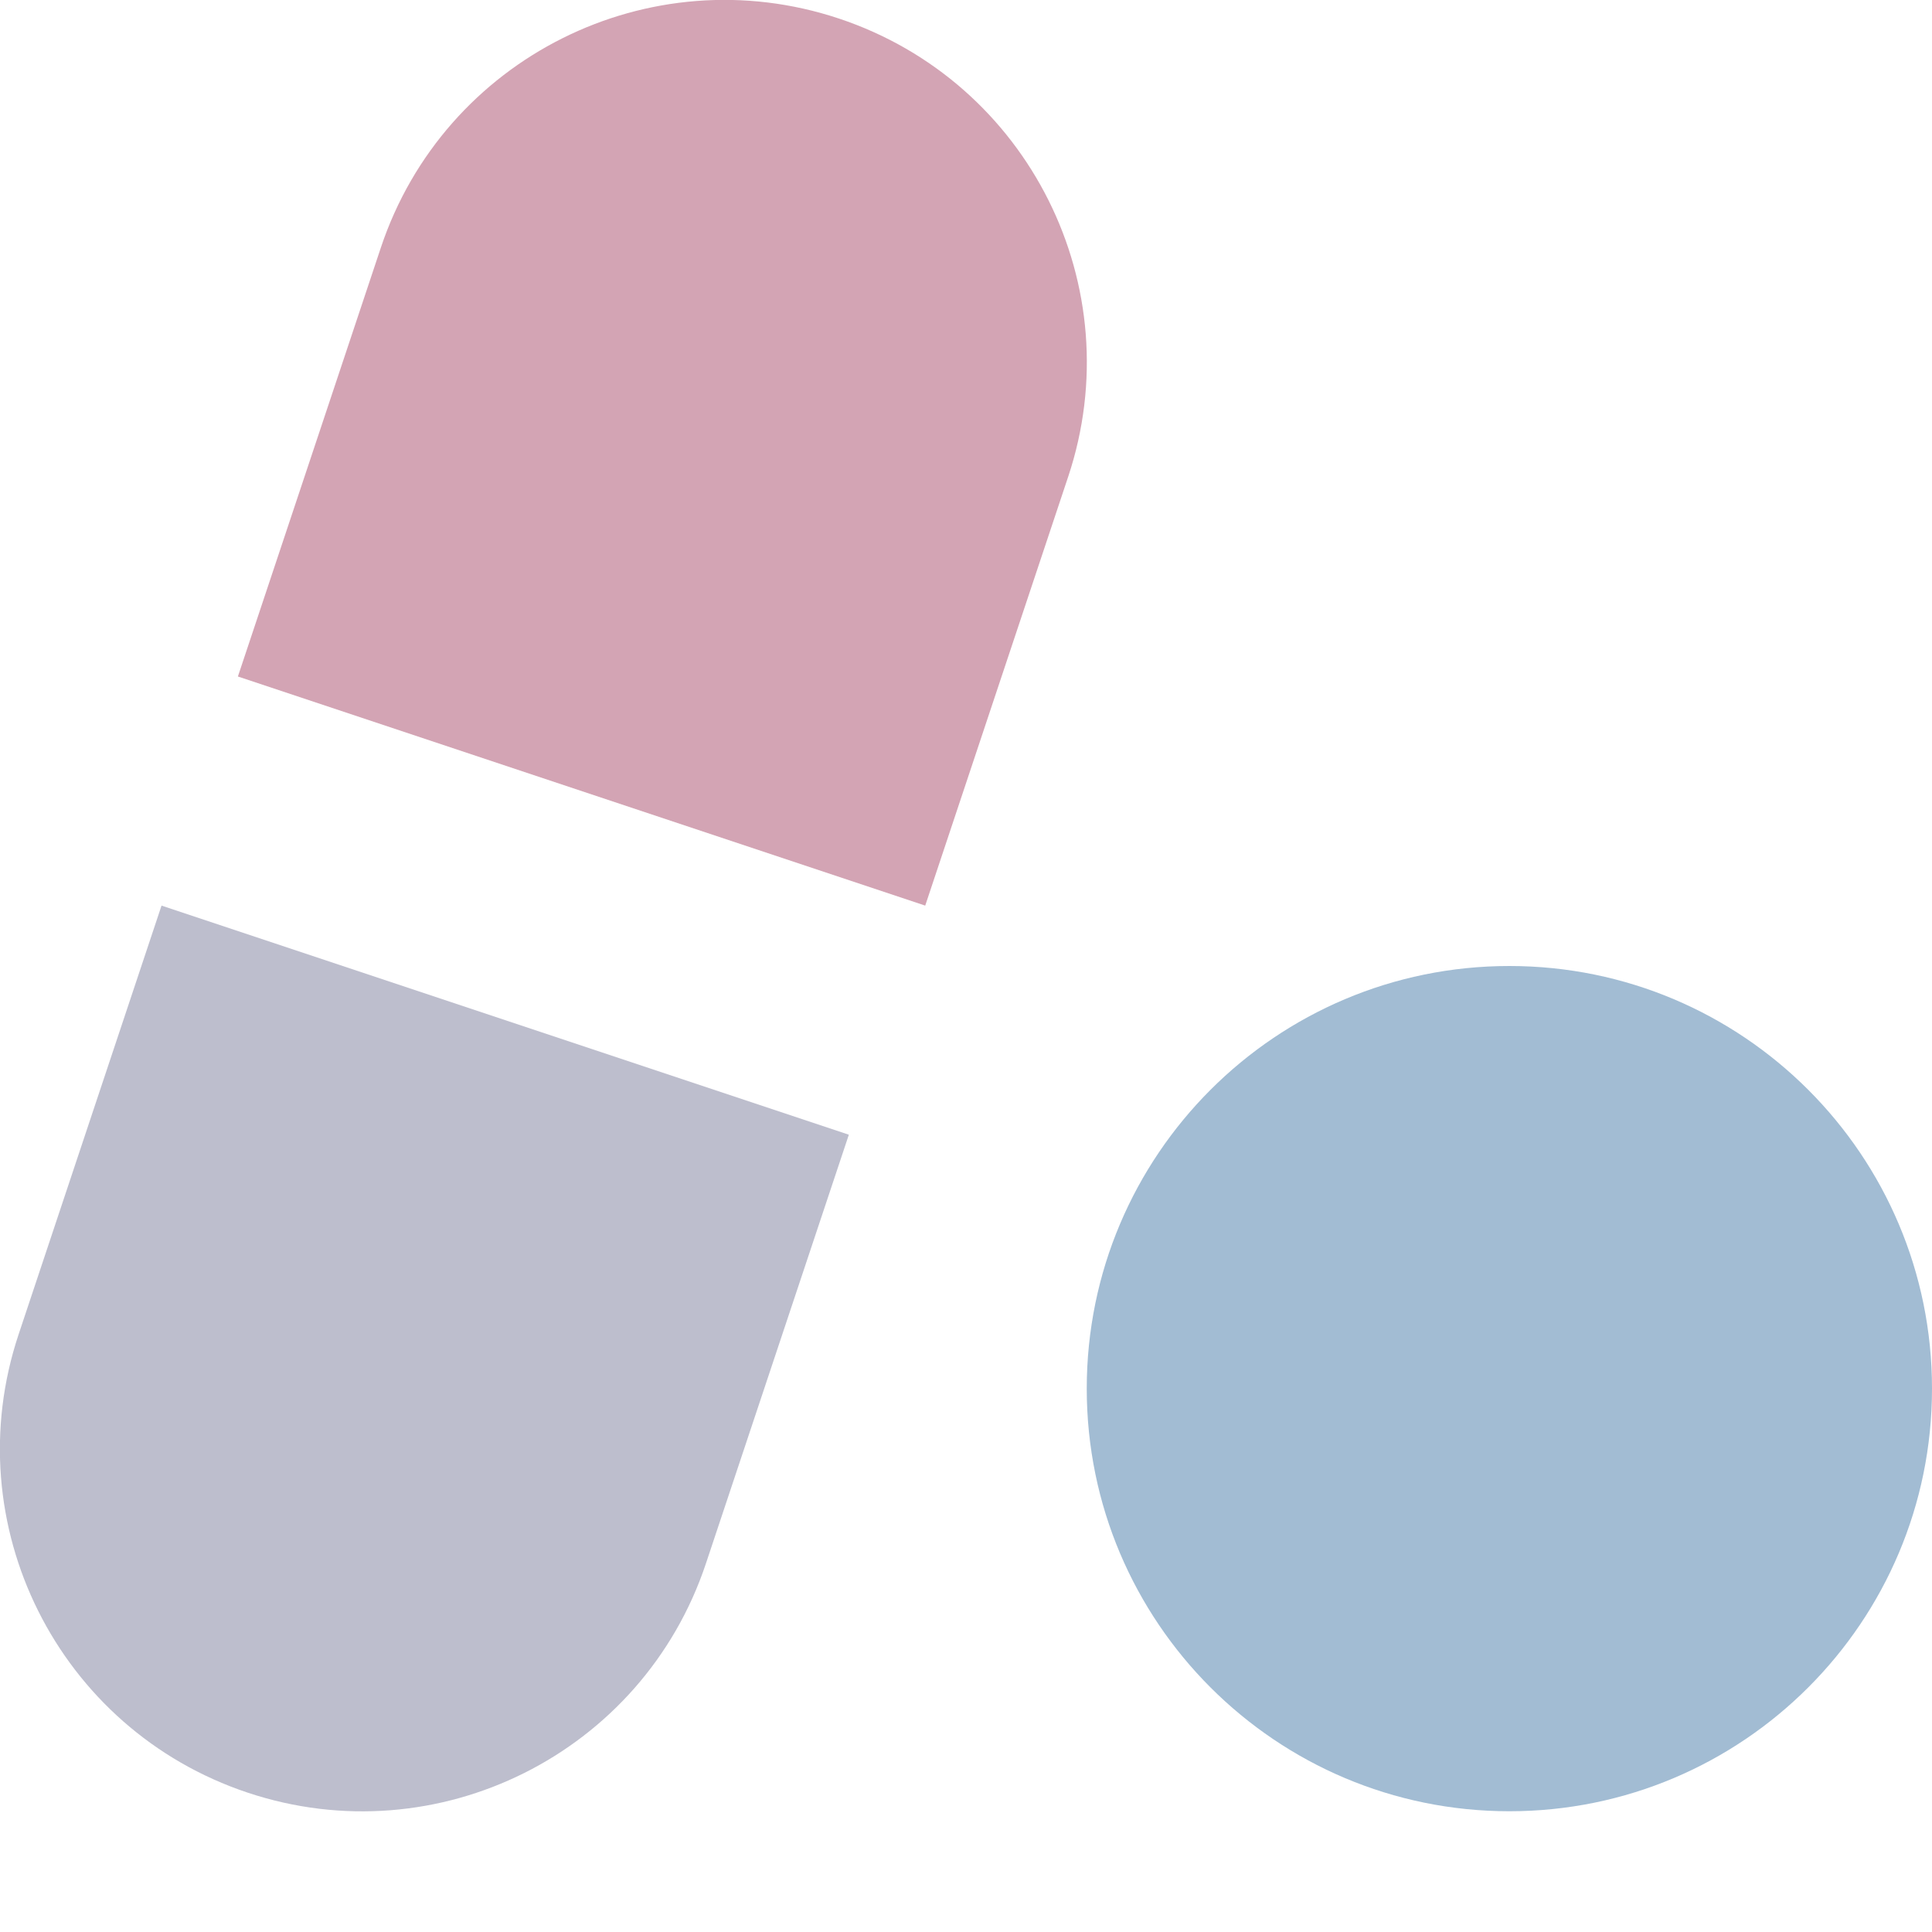 <svg width="800" height="800" viewBox="0 0 800 800" fill="none" xmlns="http://www.w3.org/2000/svg">
<g clip-path="url(#clip0_147_17)">
<path d="M347.432 7.695C426.023 33.893 468.497 118.84 442.3 197.432L383.112 374.996L98.507 280.128L157.695 102.564C183.892 23.972 268.84 -18.502 347.432 7.695Z" fill="#D3A4B4"/>
<path d="M351.489 469.865L292.301 647.43C266.104 726.025 181.155 768.5 102.564 742.3C23.972 716.105 -18.502 631.155 7.695 552.565L66.885 374.996L351.489 469.865Z" fill="#BDBECD"/>
<path d="M625 750C721.65 750 800 671.65 800 575C800 478.35 721.65 400 625 400C528.35 400 450 478.35 450 575C450 671.65 528.35 750 625 750Z" fill="#A2BCD3"/>
</g>
<defs>
<clipPath id="clip0_147_17">
<rect width="800" height="800" fill="white"/>
</clipPath>
</defs>
</svg>
